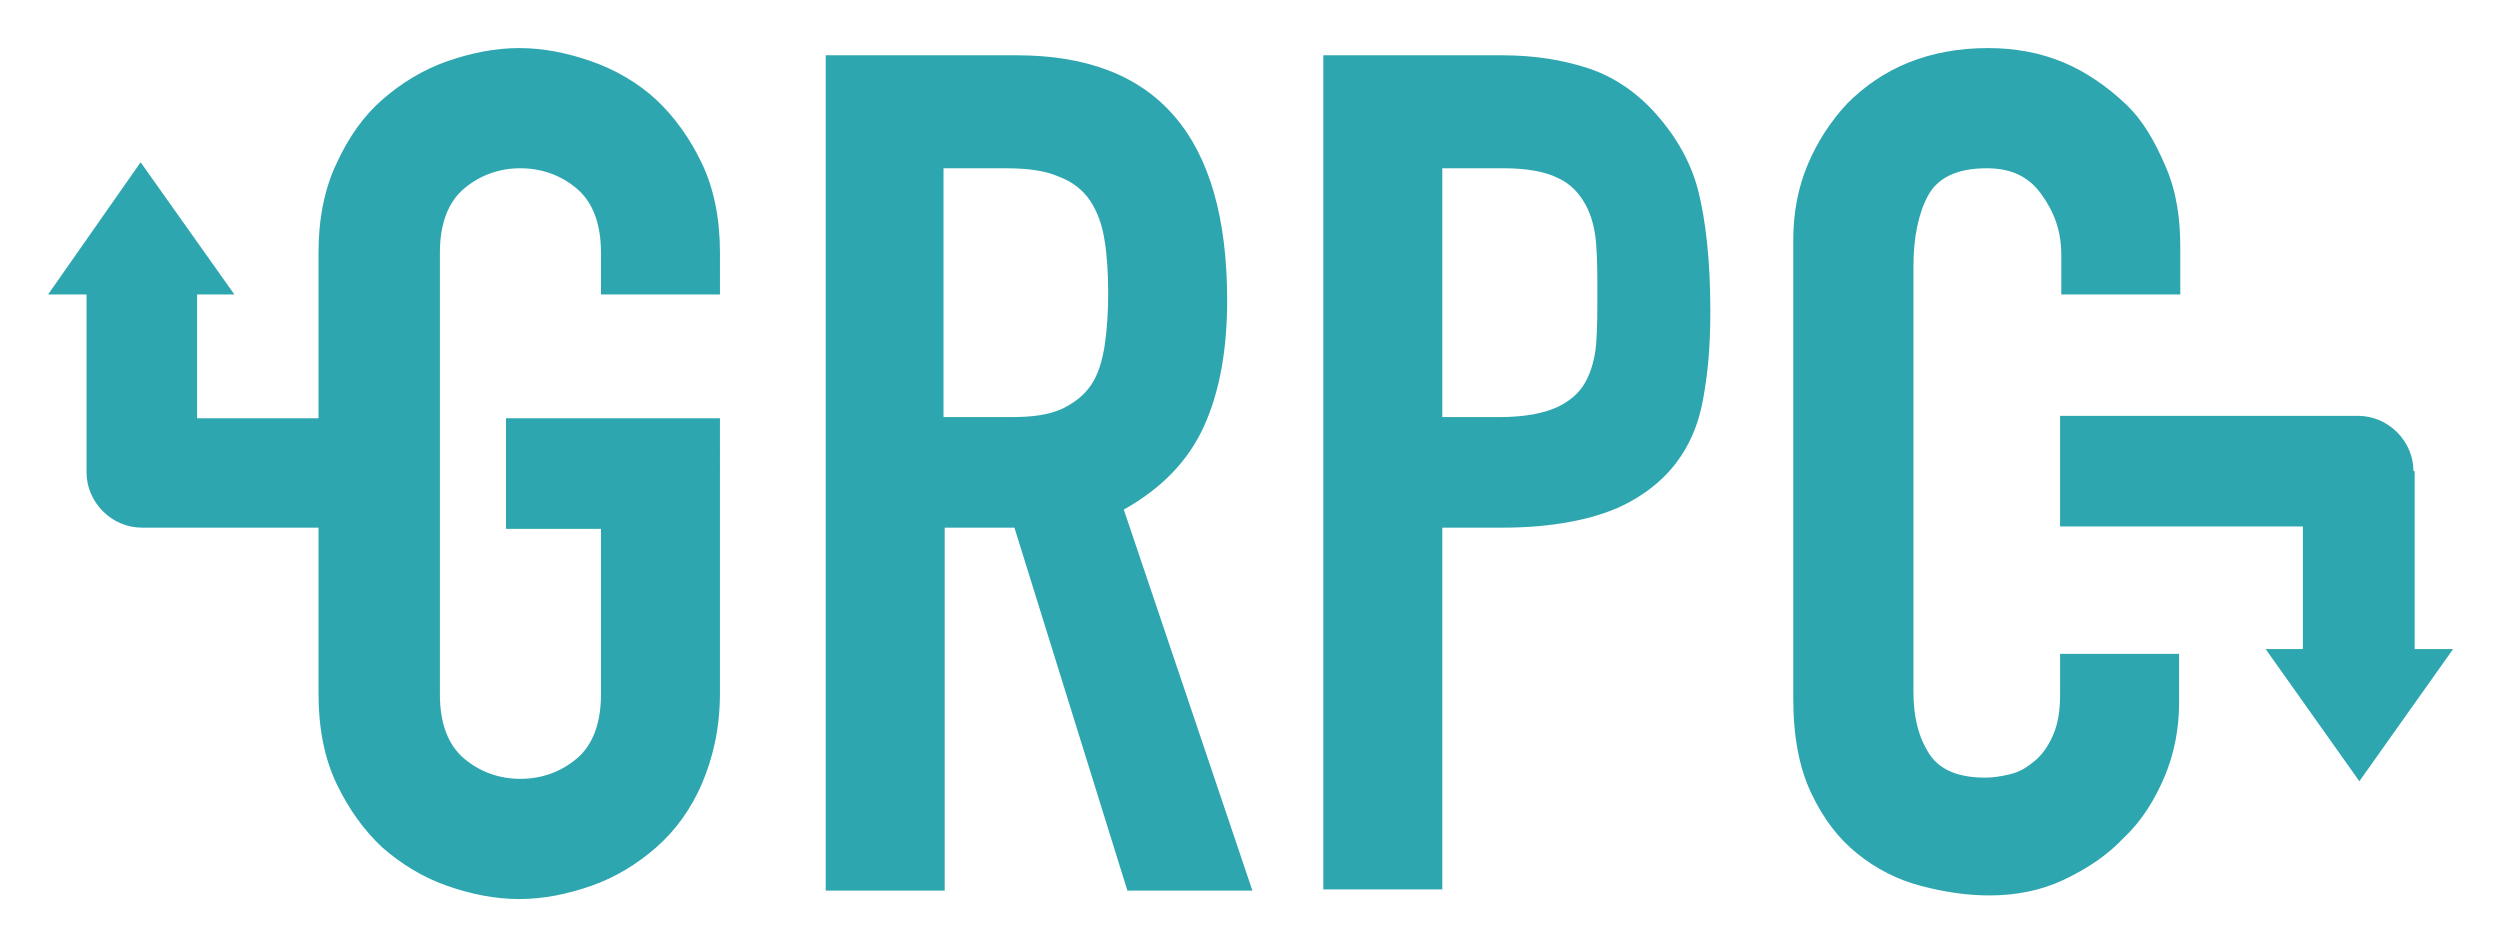 <svg xmlns="http://www.w3.org/2000/svg" role="img" viewBox="-4.00 -4.00 208.00 78.75"><title>gRPC logo</title><style>svg {enable-background:new 0 0 200 71}</style><g><path fill="#2da6b0" d="M74.6 30.7h5.6c1.8 0 3.1-.2 4.2-.7 1-.5 1.8-1.1 2.4-2 .6-.9.9-2 1.1-3.2.2-1.3.3-2.8.3-4.4 0-1.7-.1-3.2-.3-4.4-.2-1.3-.6-2.4-1.2-3.3s-1.5-1.6-2.6-2c-1.1-.5-2.6-.7-4.4-.7h-5.2v20.7h.1zM64.6.6h16C92.3.6 98.1 7.4 98.1 21c0 4-.6 7.5-1.9 10.4-1.3 2.9-3.5 5.2-6.7 7l10.7 31.7H89.8l-9.4-30.2h-5.8v30.2h-9.9V.6h-.1zm41.5 0H121c2.7 0 5.1.4 7.2 1.1 2.1.7 4 2 5.6 3.8s2.9 4 3.5 6.4 1 5.7 1 9.9c0 3.1-.2 5.2-.6 7.4-.4 2.2-1.5 6-6 8.5-2.8 1.6-6.9 2.2-10.6 2.2H116V70h-9.9V.6zm9.9 30.1h4.8c2 0 3.6-.3 4.7-.8s1.9-1.2 2.4-2.1c.5-.9.8-2 .9-3.2.1-1.3.1-2.7.1-4.2 0-1.4 0-2.8-.1-4.1-.1-1.3-.4-2.4-.9-3.3-.5-.9-1.2-1.7-2.3-2.2-1-.5-2.5-.8-4.5-.8H116v20.7zm61.3 23.8c0 2.1-.4 4.2-1.2 6.1s-1.9 3.7-3.4 5.1c-1.4 1.5-3.1 2.6-5 3.5-1.9.9-4 1.3-6.2 1.3-1.9 0-3.8-.3-5.7-.8-1.9-.5-3.7-1.4-5.3-2.7-1.6-1.3-2.8-2.9-3.8-5s-1.5-4.7-1.5-7.9V16c0-2.3.4-4.4 1.2-6.3s1.9-3.6 3.3-5.1c1.4-1.4 3.1-2.6 5.1-3.4 2-.8 4.2-1.2 6.6-1.2 2.3 0 4.4.4 6.3 1.2s3.6 2 5.1 3.4 2.5 3.2 3.4 5.3 1.2 4.3 1.2 6.7v3.9h-9.9v-3.3c0-2-.6-3.6-1.7-5.1s-2.6-2.1-4.5-2.1c-2.5 0-4.1.8-4.9 2.3s-1.2 3.5-1.2 5.8v35.5c0 2 .4 3.7 1.3 5.1s2.5 2 4.7 2c.6 0 1.3-.1 2.1-.3s1.4-.6 2-1.1c.6-.5 1.1-1.2 1.5-2.1.4-.9.6-2 .6-3.4v-3.4h9.9v4.1zm19.5-19.3c0-2.5-2.1-4.6-4.6-4.6h-24.8v9.2h20.2V50h-3.1l7.8 11 7.8-11h-3.2V35.2h-.1zM22.5 39.9v13.8c0 2.9.5 5.4 1.5 7.5 1 2.1 2.3 3.9 3.8 5.3 1.6 1.4 3.4 2.5 5.4 3.2s4 1.1 6 1.1 4-.4 6-1.1 3.8-1.8 5.4-3.2c1.6-1.4 2.9-3.2 3.8-5.3s1.5-4.6 1.5-7.5V30.8H38.1V40H46v13.8c0 2.4-.7 4.2-2 5.3-1.3 1.1-2.9 1.7-4.7 1.7-1.8 0-3.4-.6-4.7-1.7-1.3-1.1-2-2.9-2-5.3V17c0-2.4.7-4.2 2-5.3 1.3-1.1 2.9-1.7 4.7-1.7 1.8 0 3.4.6 4.7 1.7 1.3 1.1 2 2.9 2 5.3v3.5h9.9V17c0-2.8-.5-5.3-1.5-7.4s-2.3-3.9-3.8-5.3-3.4-2.5-5.4-3.2-4-1.1-6-1.1-4 .4-6 1.1-3.8 1.8-5.4 3.2C26.3 5.6 25 7.4 24 9.6c-1 2.1-1.5 4.6-1.5 7.4v13.8H12.4V20.5h3.1l-7.8-11-7.7 11h3.2v14.8c0 2.5 2.1 4.6 4.6 4.6h14.7z"/></g></svg>